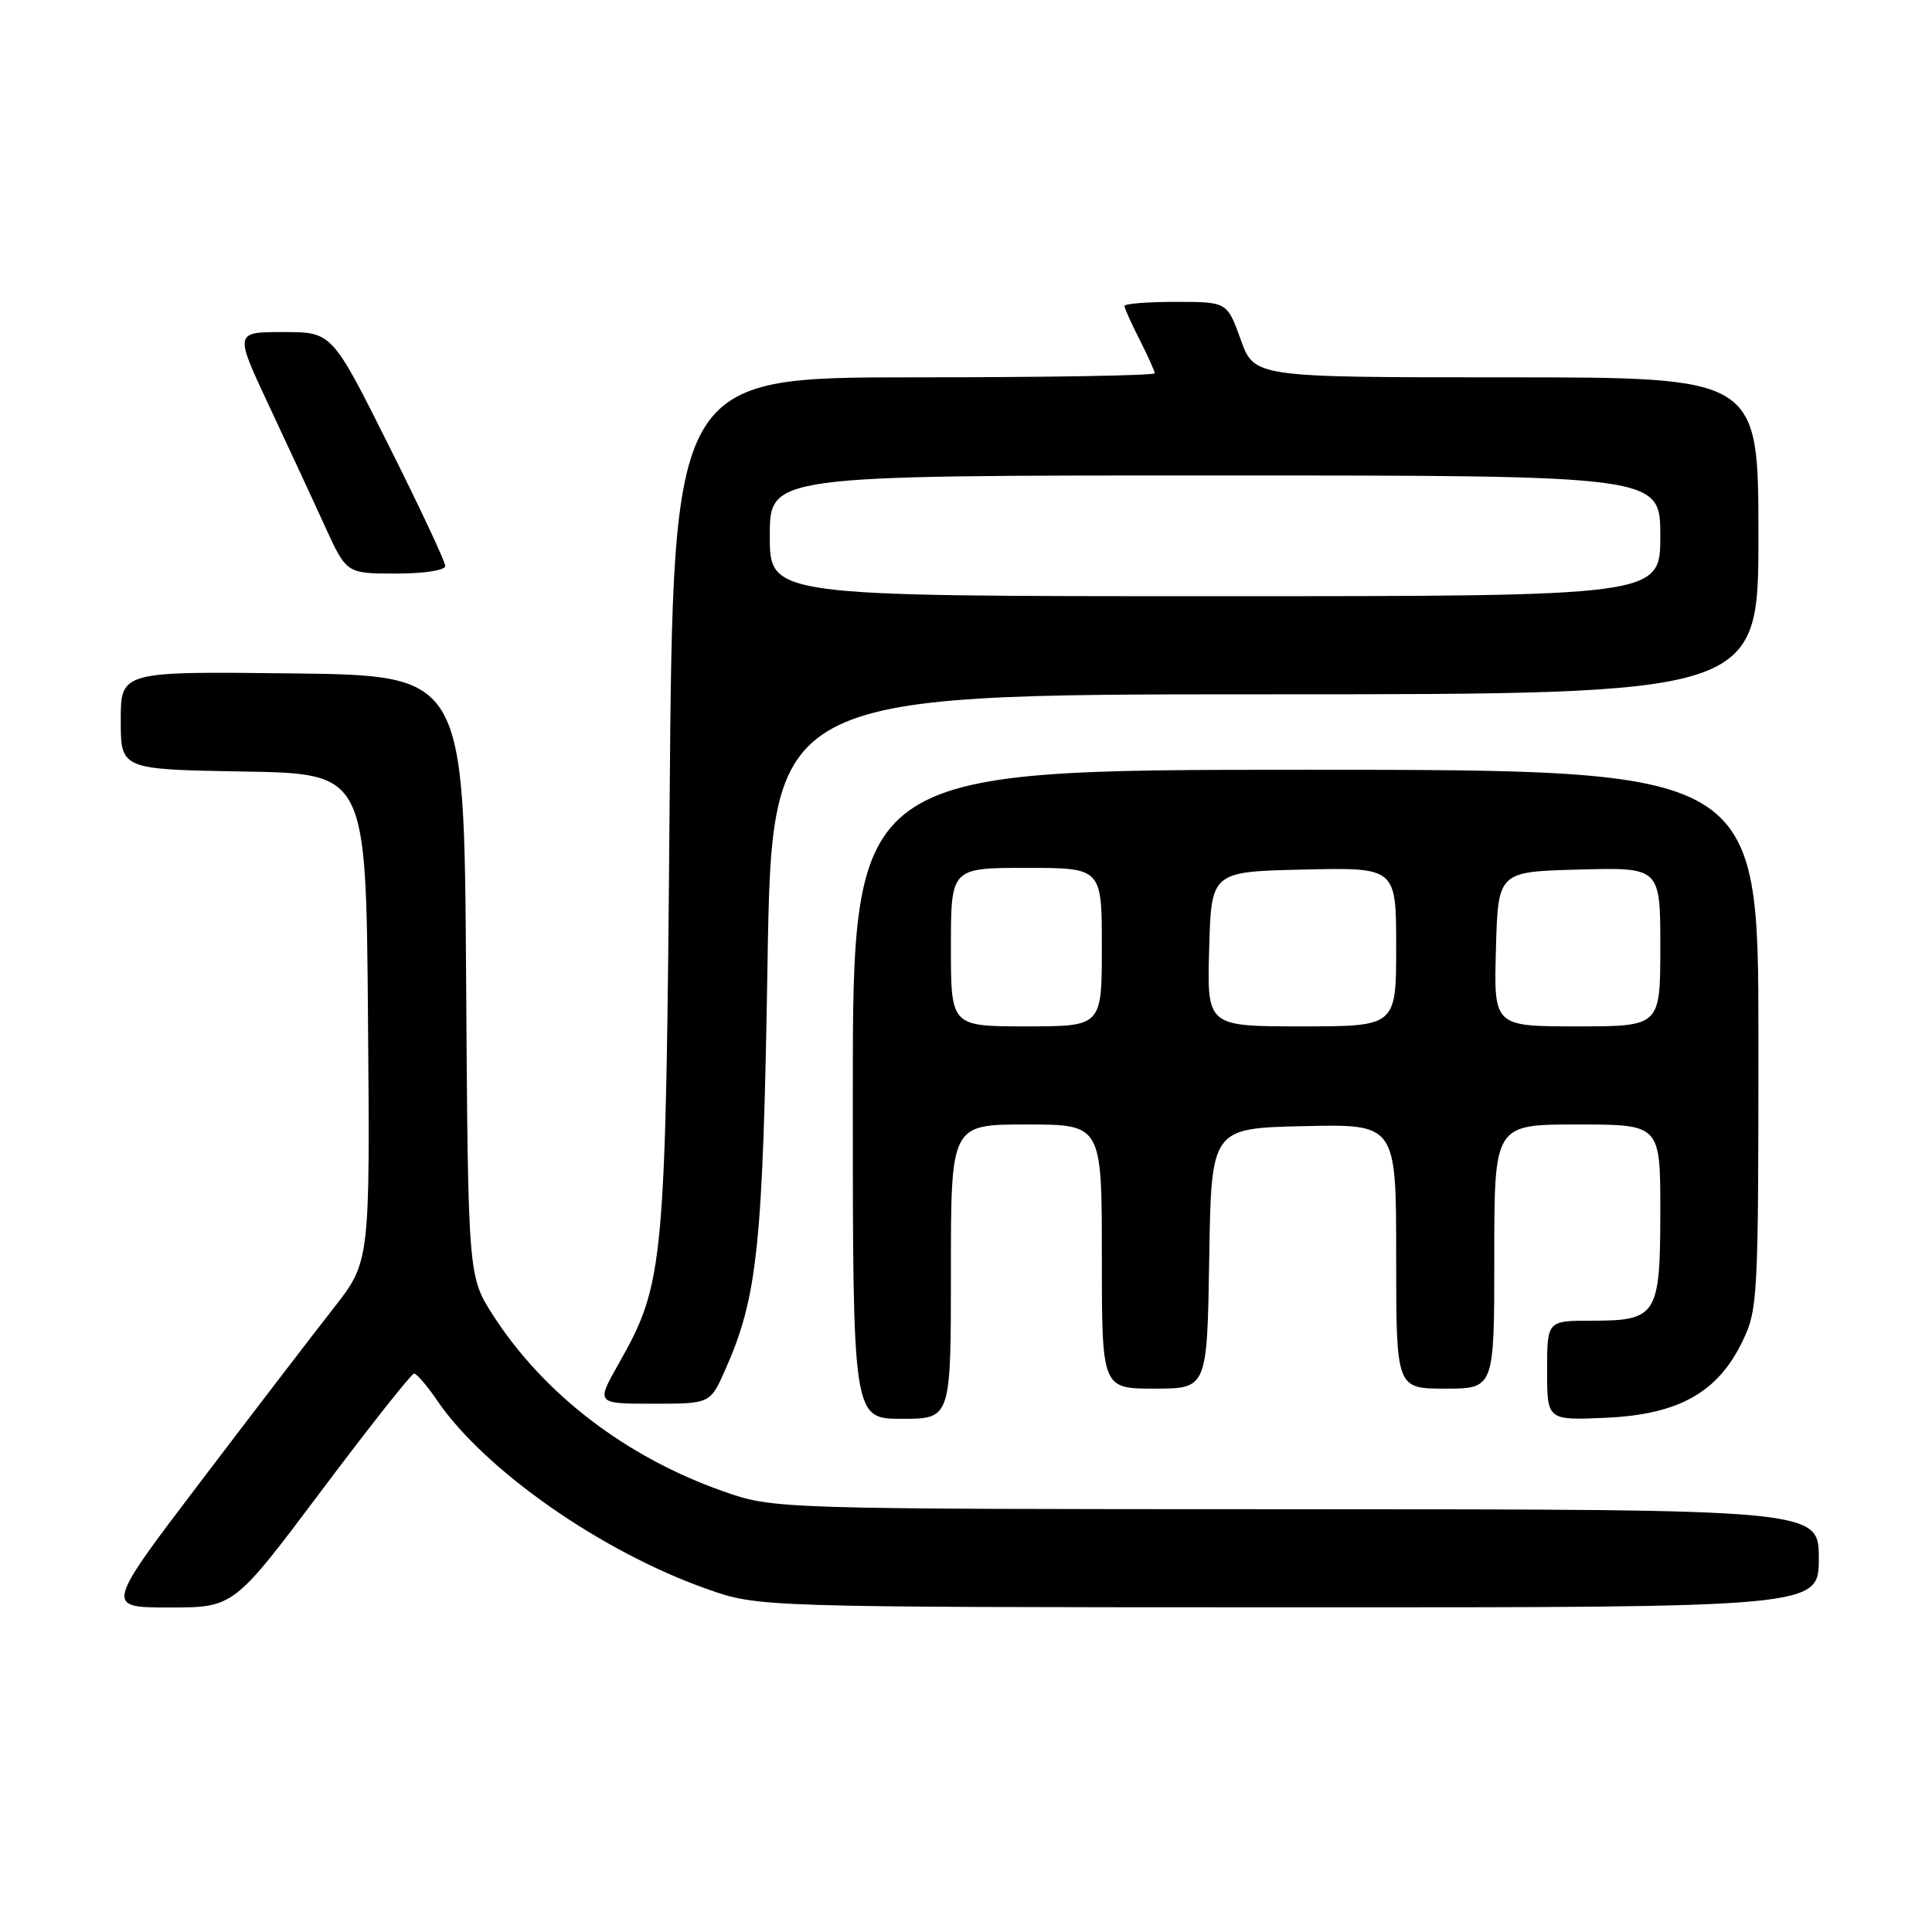 <?xml version="1.0" encoding="UTF-8" standalone="no"?>
<!DOCTYPE svg PUBLIC "-//W3C//DTD SVG 1.1//EN" "http://www.w3.org/Graphics/SVG/1.1/DTD/svg11.dtd" >
<svg xmlns="http://www.w3.org/2000/svg" xmlns:xlink="http://www.w3.org/1999/xlink" version="1.1" viewBox="0 0 256 256">
 <g >
 <path fill="currentColor"
d=" M 42.61 197.50 C 49.01 188.97 54.53 182.00 54.87 182.01 C 55.22 182.01 56.58 183.60 57.90 185.54 C 64.20 194.79 79.67 205.61 93.68 210.55 C 100.50 212.96 100.50 212.96 170.75 212.98 C 241.00 213.00 241.00 213.00 241.00 206.50 C 241.00 200.00 241.00 200.00 171.75 199.98 C 102.50 199.96 102.50 199.96 95.76 197.58 C 82.95 193.06 72.08 184.74 65.36 174.32 C 62.02 169.13 62.02 169.13 61.76 129.32 C 61.50 89.50 61.50 89.50 38.75 89.23 C 16.00 88.96 16.00 88.96 16.00 95.46 C 16.00 101.95 16.00 101.95 32.25 102.23 C 48.50 102.50 48.50 102.50 48.76 134.84 C 49.03 167.18 49.03 167.18 44.20 173.34 C 41.54 176.73 33.64 187.04 26.64 196.25 C 13.91 213.00 13.91 213.00 22.44 213.00 C 30.98 213.00 30.98 213.00 42.61 197.50 Z  M 126.00 168.50 C 126.00 149.00 126.00 149.00 136.00 149.00 C 146.00 149.00 146.00 149.00 146.00 166.50 C 146.00 184.00 146.00 184.00 152.98 184.00 C 159.95 184.00 159.95 184.00 160.23 166.75 C 160.50 149.50 160.50 149.50 172.75 149.22 C 185.00 148.94 185.00 148.94 185.00 166.47 C 185.00 184.00 185.00 184.00 191.50 184.00 C 198.00 184.00 198.00 184.00 198.00 166.50 C 198.00 149.00 198.00 149.00 209.00 149.00 C 220.00 149.00 220.00 149.00 220.00 160.43 C 220.00 174.30 219.56 175.00 210.93 175.00 C 205.00 175.00 205.00 175.00 205.00 181.61 C 205.00 188.21 205.00 188.21 212.82 187.86 C 222.43 187.42 227.60 184.53 230.88 177.75 C 232.92 173.54 233.00 172.00 233.00 137.68 C 233.00 102.00 233.00 102.00 173.00 102.00 C 113.00 102.00 113.00 102.00 113.00 145.00 C 113.00 188.00 113.00 188.00 119.50 188.00 C 126.00 188.00 126.00 188.00 126.00 168.50 Z  M 96.11 181.48 C 100.40 171.79 101.09 165.12 101.70 127.75 C 102.28 92.00 102.28 92.00 167.64 92.00 C 233.00 92.00 233.00 92.00 233.00 71.00 C 233.00 50.00 233.00 50.00 199.60 50.00 C 166.20 50.00 166.20 50.00 164.40 45.00 C 162.60 40.00 162.60 40.00 155.80 40.00 C 152.06 40.00 149.00 40.24 149.00 40.54 C 149.00 40.84 149.90 42.84 151.00 45.00 C 152.10 47.16 153.00 49.16 153.00 49.46 C 153.00 49.76 138.64 50.00 121.10 50.00 C 89.19 50.00 89.19 50.00 88.73 106.25 C 88.22 168.05 88.05 169.94 81.95 180.75 C 78.98 186.00 78.98 186.00 86.55 186.00 C 94.11 186.00 94.11 186.00 96.11 181.48 Z  M 59.00 74.99 C 59.00 74.43 55.62 67.23 51.49 58.99 C 43.99 44.00 43.99 44.00 37.53 44.00 C 31.07 44.00 31.07 44.00 35.64 53.75 C 38.15 59.11 41.50 66.31 43.06 69.75 C 45.92 76.00 45.92 76.00 52.46 76.00 C 56.21 76.00 59.00 75.57 59.00 74.99 Z  M 126.00 125.50 C 126.00 115.00 126.00 115.00 136.00 115.00 C 146.00 115.00 146.00 115.00 146.00 125.50 C 146.00 136.00 146.00 136.00 136.00 136.00 C 126.00 136.00 126.00 136.00 126.00 125.50 Z  M 160.22 125.75 C 160.50 115.50 160.50 115.50 172.75 115.22 C 185.00 114.94 185.00 114.94 185.00 125.47 C 185.00 136.00 185.00 136.00 172.47 136.00 C 159.93 136.00 159.93 136.00 160.22 125.75 Z  M 198.22 125.75 C 198.50 115.50 198.50 115.50 209.25 115.22 C 220.00 114.93 220.00 114.93 220.00 125.47 C 220.00 136.00 220.00 136.00 208.97 136.00 C 197.93 136.00 197.93 136.00 198.22 125.75 Z  M 102.00 71.00 C 102.00 63.00 102.00 63.00 161.00 63.00 C 220.00 63.00 220.00 63.00 220.00 71.00 C 220.00 79.00 220.00 79.00 161.00 79.00 C 102.00 79.00 102.00 79.00 102.00 71.00 Z "/>
</g>
</svg>